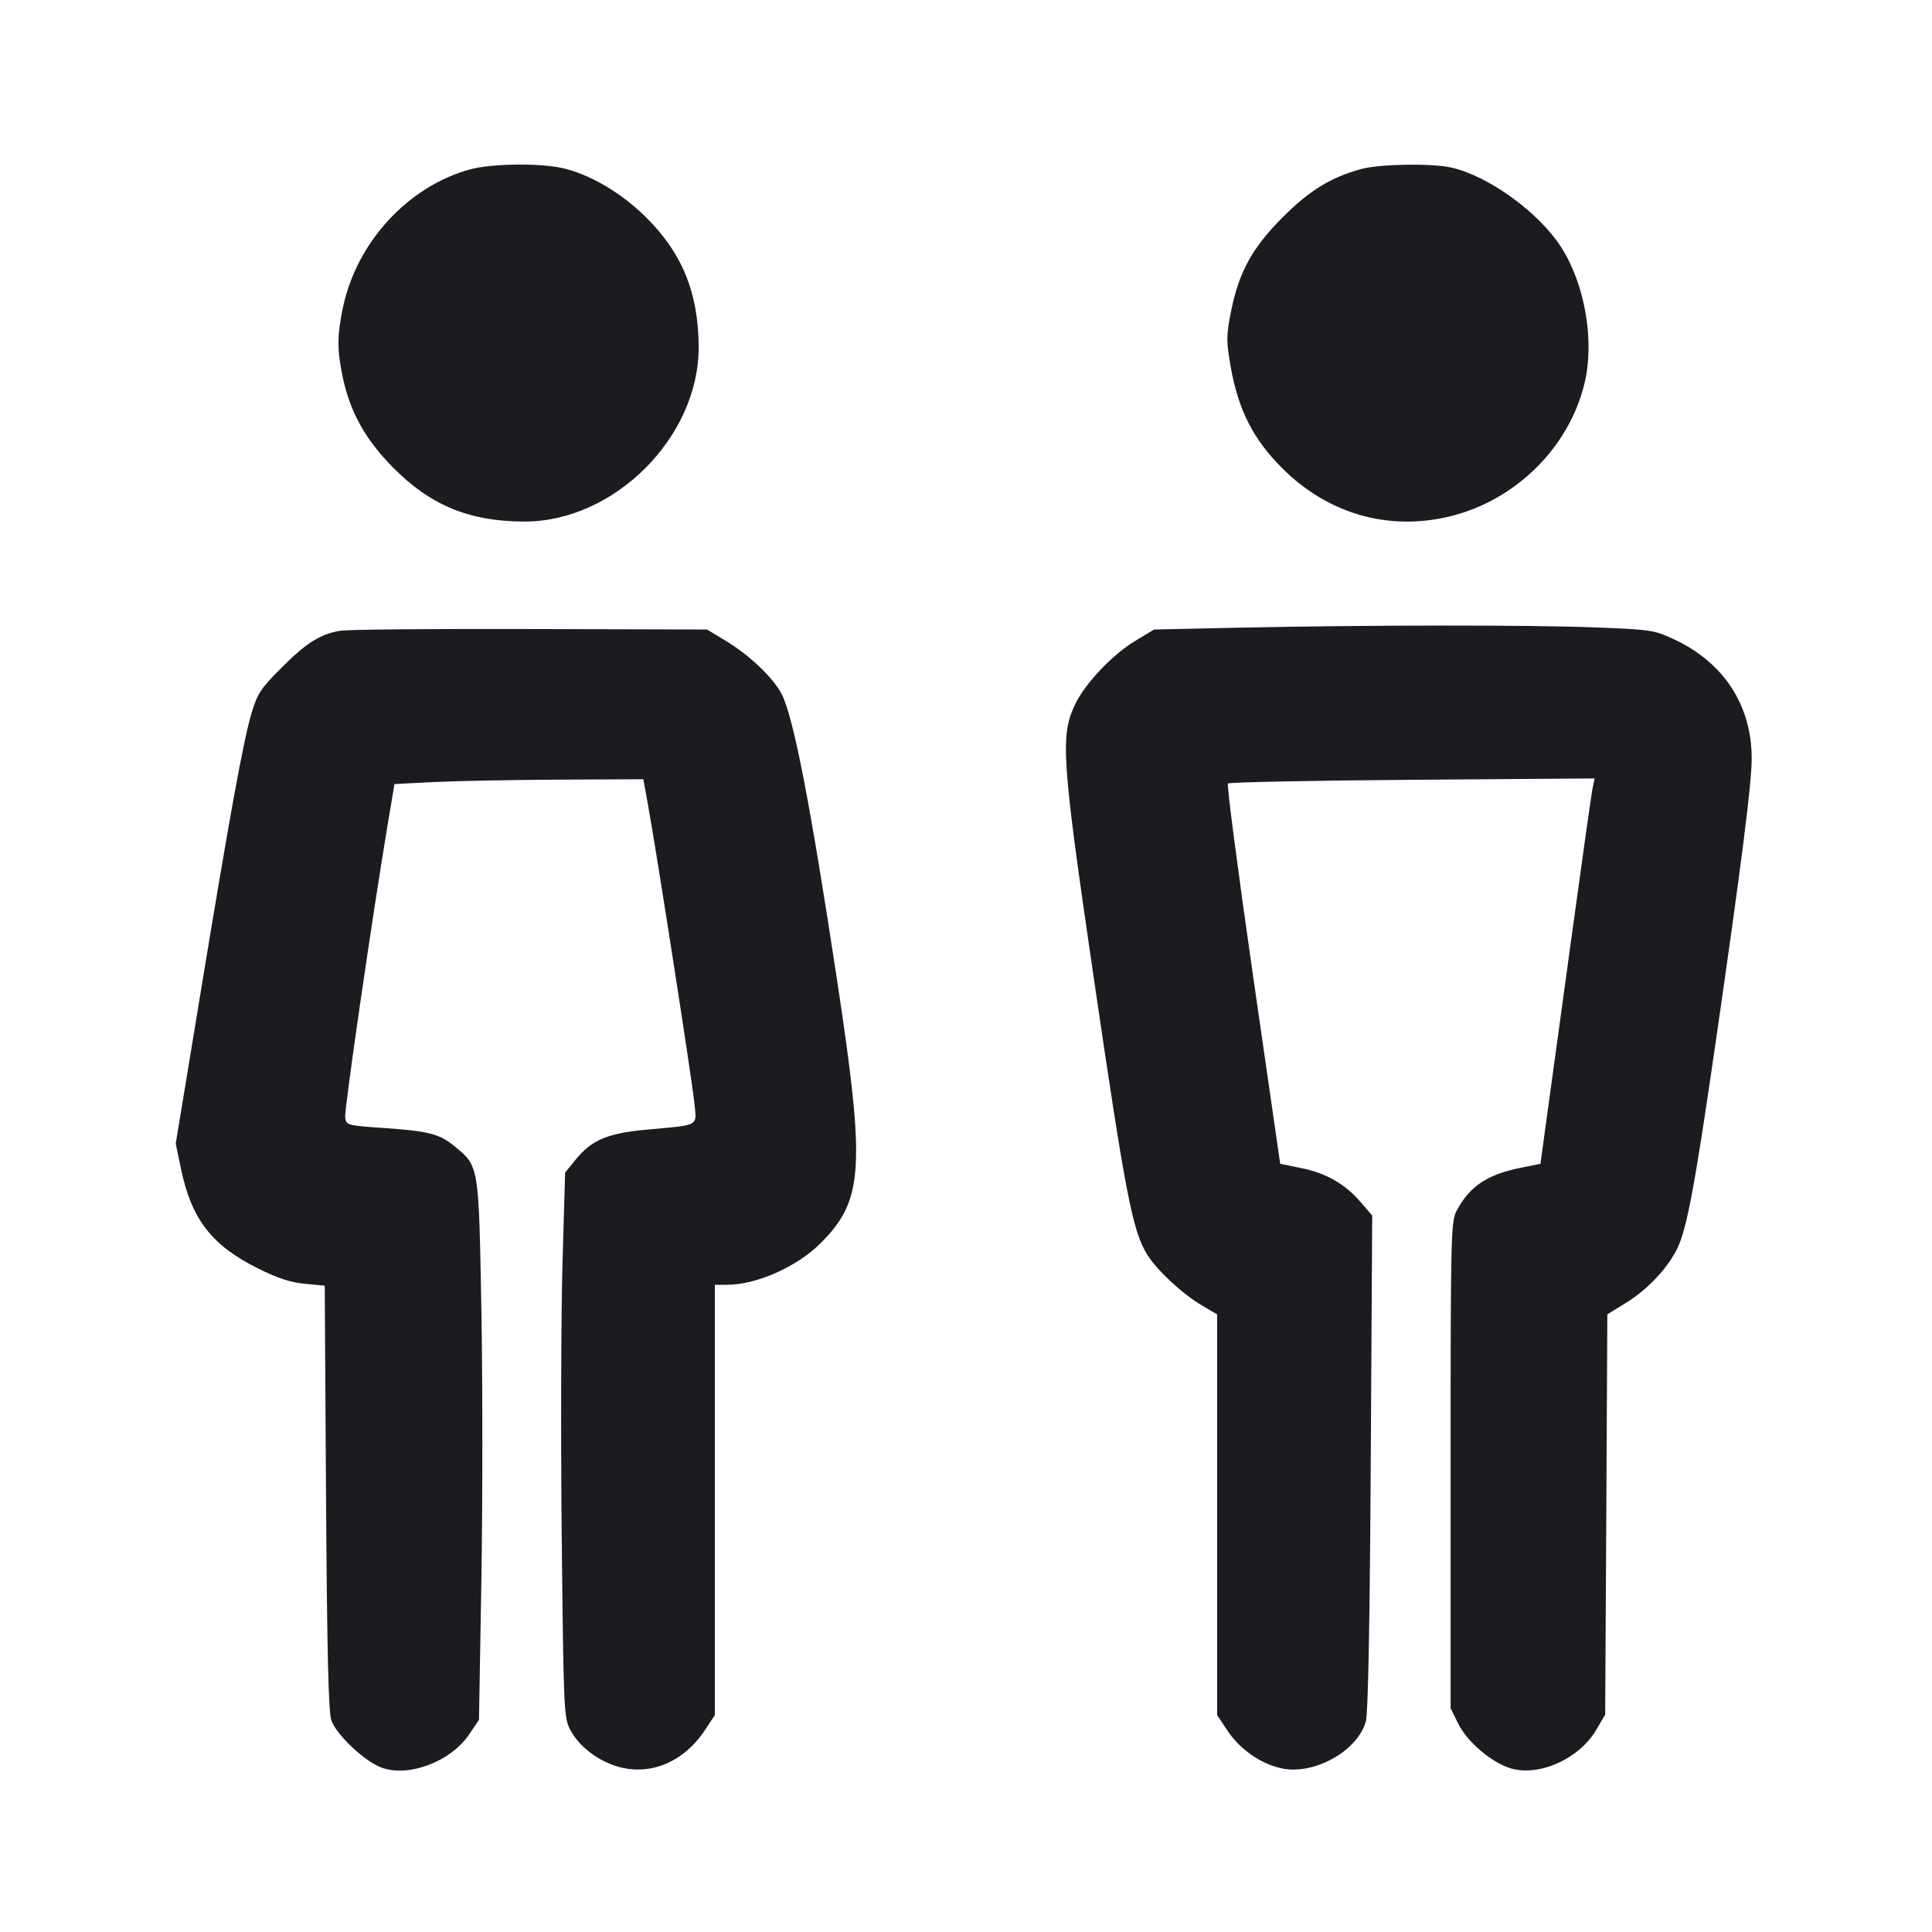 <svg width="24" height="24" viewBox="0 0 24 24" fill="none" xmlns="http://www.w3.org/2000/svg"><path d="M5.844 2.103 C 5.073 2.311,4.431 3.006,4.260 3.820 C 4.187 4.171,4.186 4.349,4.259 4.691 C 4.350 5.120,4.538 5.458,4.880 5.805 C 5.345 6.277,5.830 6.478,6.513 6.479 C 7.630 6.482,8.682 5.430,8.679 4.313 C 8.678 3.643,8.476 3.145,8.024 2.698 C 7.709 2.387,7.314 2.157,6.968 2.084 C 6.677 2.024,6.105 2.033,5.844 2.103 M16.908 2.100 C 16.531 2.204,16.269 2.364,15.936 2.697 C 15.555 3.078,15.388 3.382,15.291 3.875 C 15.232 4.178,15.232 4.234,15.290 4.566 C 15.384 5.094,15.571 5.461,15.930 5.818 C 16.495 6.381,17.239 6.597,17.996 6.418 C 18.819 6.225,19.490 5.565,19.684 4.760 C 19.810 4.234,19.690 3.534,19.393 3.070 C 19.119 2.641,18.496 2.189,18.032 2.082 C 17.791 2.026,17.138 2.037,16.908 2.100 M15.398 7.797 L 14.337 7.820 14.104 7.960 C 13.821 8.130,13.483 8.486,13.358 8.745 C 13.169 9.135,13.187 9.415,13.583 12.120 C 13.983 14.850,14.069 15.298,14.255 15.591 C 14.378 15.786,14.693 16.077,14.931 16.217 L 15.120 16.328 15.120 18.817 L 15.120 21.306 15.245 21.494 C 15.398 21.726,15.652 21.906,15.910 21.965 C 16.315 22.059,16.869 21.753,16.968 21.380 C 16.995 21.277,17.017 20.134,17.028 18.160 L 17.046 15.100 16.900 14.930 C 16.707 14.706,16.472 14.572,16.158 14.509 L 15.903 14.457 15.564 12.109 C 15.378 10.818,15.238 9.749,15.254 9.733 C 15.270 9.717,16.301 9.696,17.546 9.687 L 19.809 9.670 19.785 9.785 C 19.771 9.848,19.661 10.629,19.539 11.520 C 19.417 12.411,19.276 13.436,19.226 13.799 L 19.136 14.457 18.889 14.507 C 18.472 14.592,18.257 14.736,18.095 15.040 C 18.024 15.173,18.020 15.328,18.020 18.200 L 18.020 21.220 18.115 21.413 C 18.226 21.638,18.529 21.895,18.766 21.967 C 19.120 22.073,19.617 21.849,19.829 21.489 L 19.940 21.300 19.954 18.813 L 19.967 16.327 20.201 16.183 C 20.467 16.019,20.719 15.751,20.837 15.506 C 20.954 15.264,21.052 14.742,21.299 13.042 C 21.633 10.734,21.760 9.741,21.760 9.422 C 21.760 8.764,21.416 8.233,20.802 7.945 C 20.550 7.827,20.512 7.821,19.820 7.794 C 19.005 7.762,16.979 7.764,15.398 7.797 M4.220 7.836 C 3.972 7.881,3.804 7.987,3.494 8.298 C 3.239 8.552,3.198 8.615,3.124 8.862 C 3.022 9.203,2.855 10.122,2.475 12.433 L 2.183 14.207 2.247 14.513 C 2.377 15.145,2.630 15.472,3.206 15.757 C 3.450 15.879,3.615 15.933,3.790 15.948 L 4.034 15.971 4.050 18.595 C 4.062 20.476,4.080 21.262,4.115 21.367 C 4.169 21.536,4.505 21.860,4.720 21.950 C 5.050 22.089,5.591 21.893,5.825 21.549 L 5.950 21.365 5.980 19.626 C 5.996 18.670,5.996 17.161,5.980 16.274 C 5.947 14.468,5.951 14.490,5.651 14.243 C 5.460 14.085,5.329 14.051,4.760 14.012 C 4.306 13.980,4.300 13.979,4.288 13.877 C 4.277 13.781,4.620 11.417,4.813 10.260 L 4.900 9.740 5.380 9.715 C 5.644 9.702,6.340 9.688,6.926 9.685 L 7.992 9.680 8.055 10.030 C 8.163 10.628,8.595 13.406,8.624 13.688 C 8.655 14.001,8.708 13.970,8.032 14.033 C 7.542 14.078,7.346 14.162,7.144 14.414 L 7.020 14.567 6.987 15.714 C 6.970 16.344,6.965 17.865,6.978 19.093 C 7.000 21.205,7.005 21.334,7.079 21.479 C 7.187 21.690,7.418 21.871,7.677 21.946 C 8.078 22.063,8.495 21.888,8.757 21.492 L 8.880 21.306 8.880 18.633 L 8.880 15.960 9.033 15.960 C 9.398 15.960,9.900 15.737,10.194 15.443 C 10.729 14.908,10.753 14.513,10.396 12.160 C 10.066 9.986,9.859 8.916,9.711 8.624 C 9.610 8.424,9.311 8.138,9.015 7.960 L 8.783 7.820 6.582 7.814 C 5.371 7.810,4.308 7.820,4.220 7.836 " fill="#1A1C1F" stroke="none" fill-rule="evenodd"></path></svg>